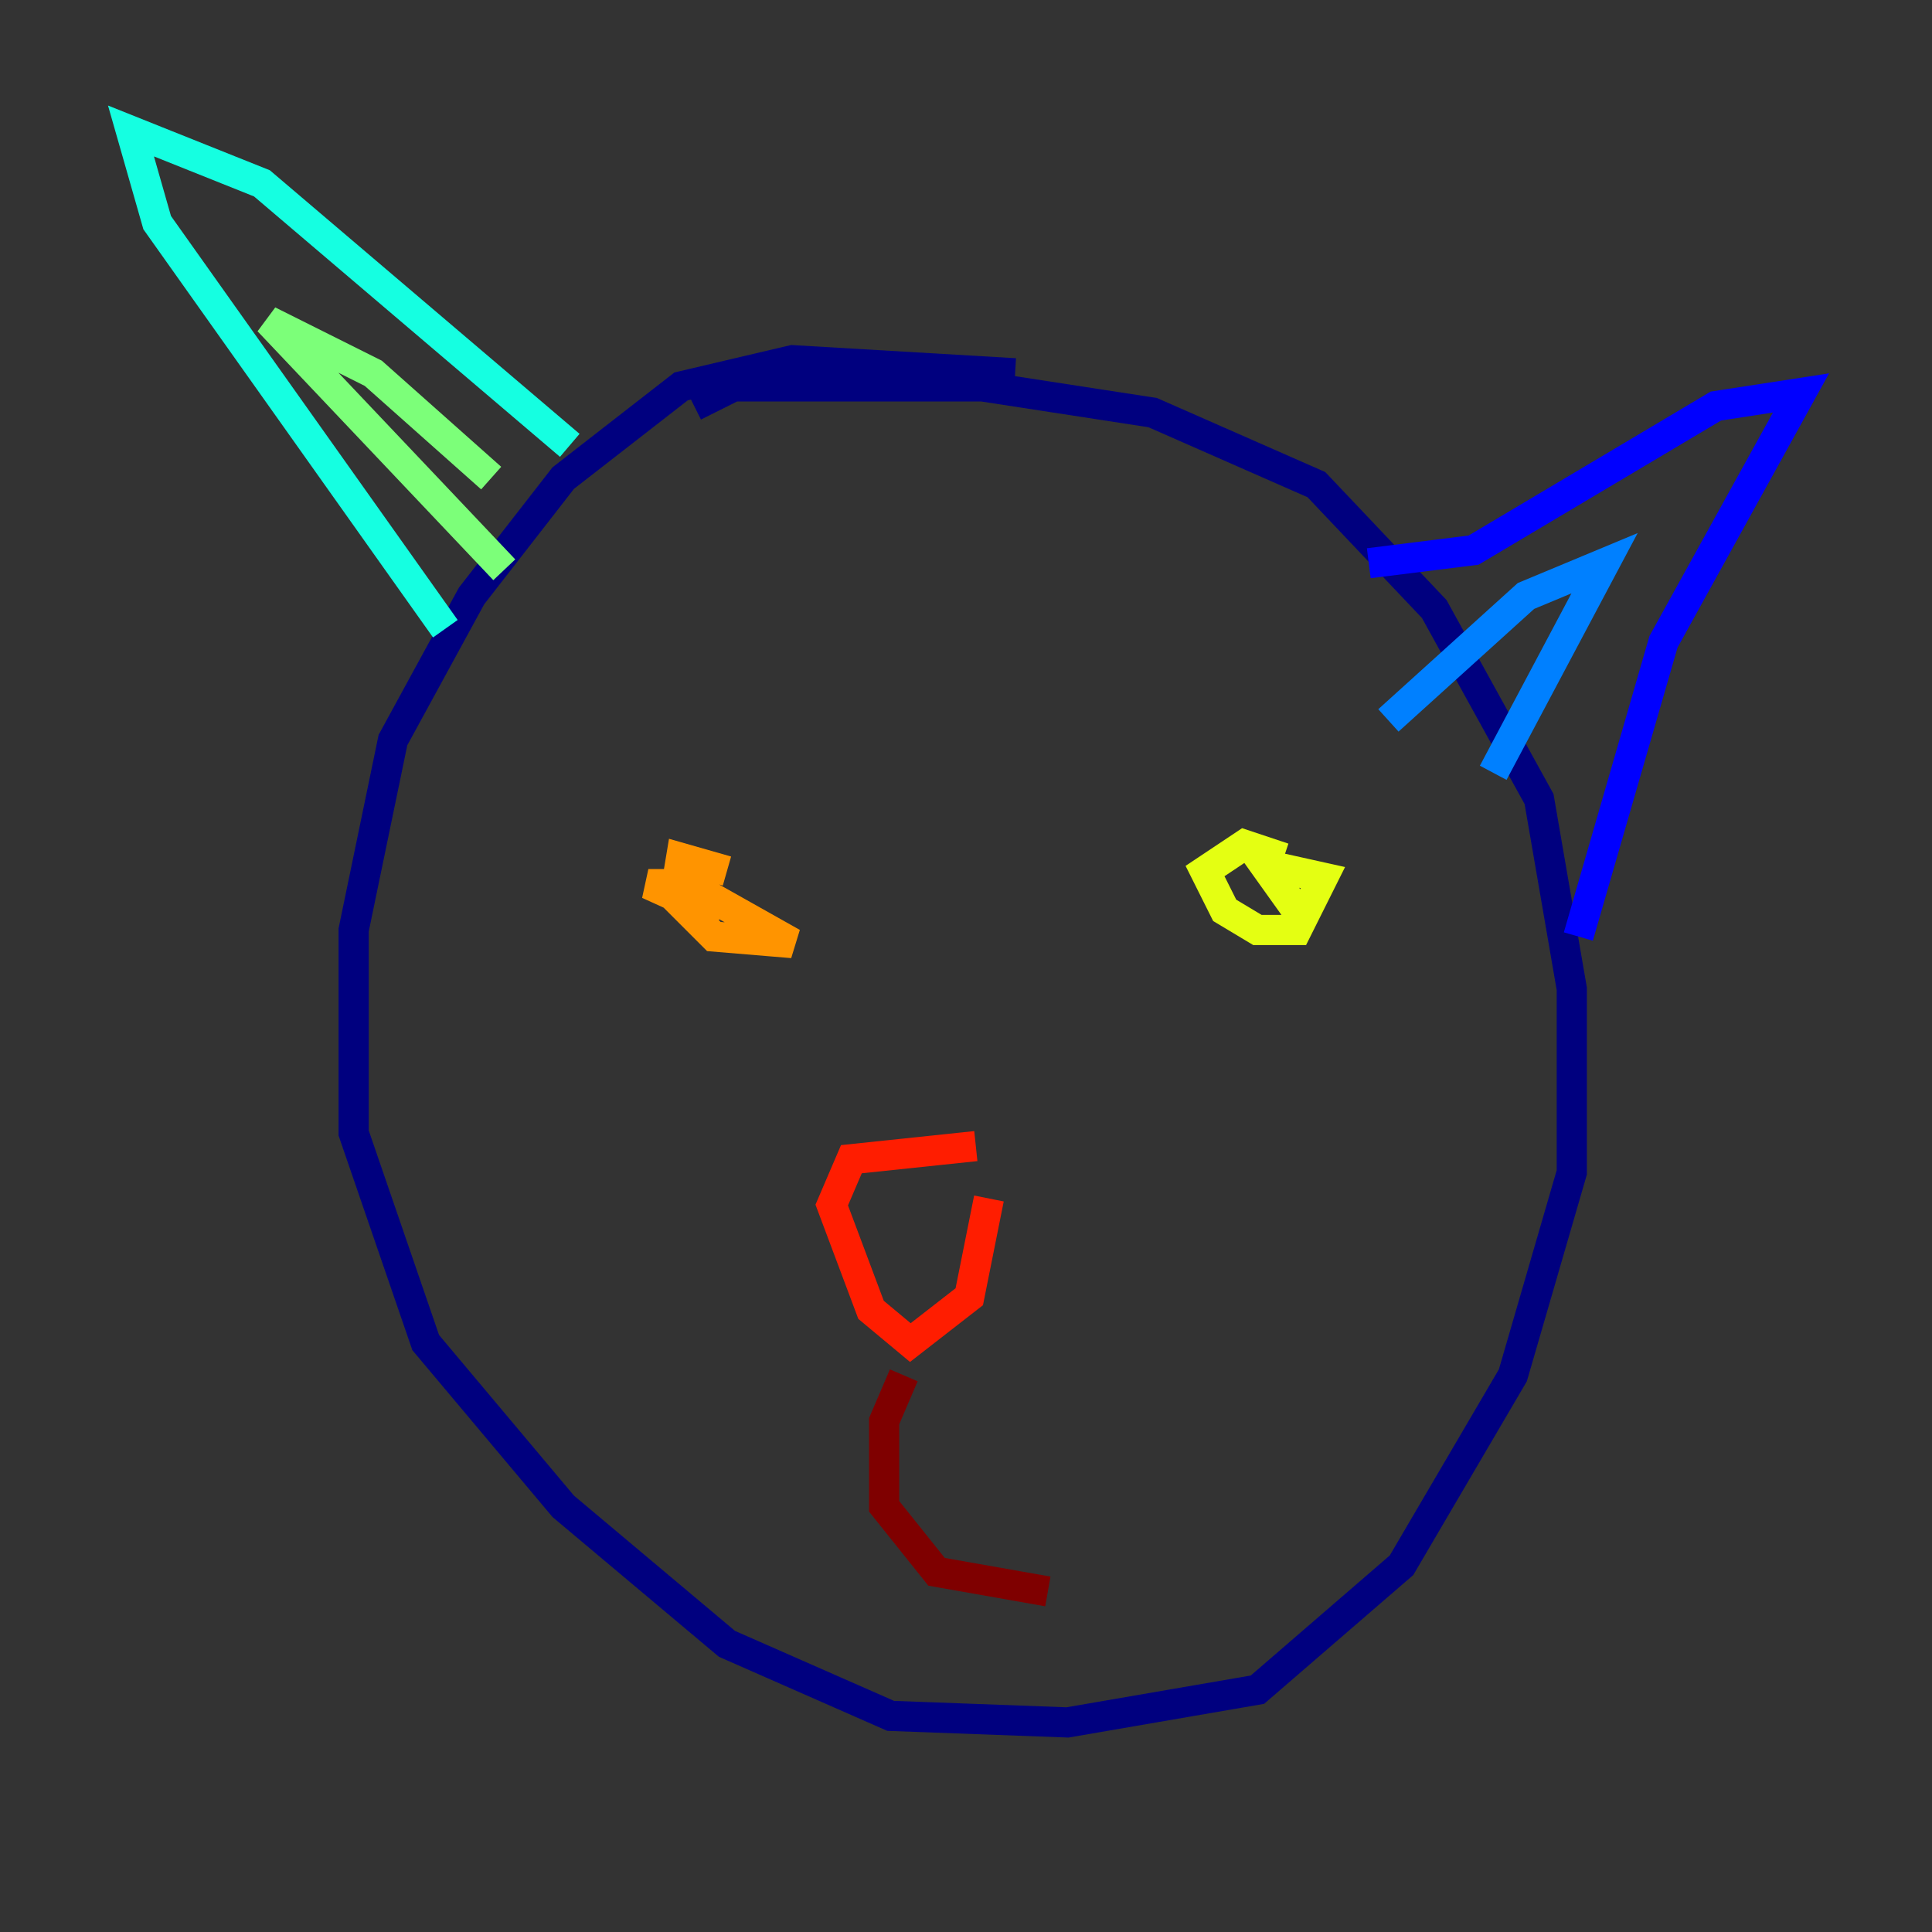 <?xml version="1.0" encoding="utf-8" ?>
<svg baseProfile="tiny" height="128" version="1.2" viewBox="0,0,128,128" width="128" xmlns="http://www.w3.org/2000/svg" xmlns:ev="http://www.w3.org/2001/xml-events" xmlns:xlink="http://www.w3.org/1999/xlink"><rect x="0" y="0" width="128" height="128" fill="#333333" stroke="none"/><defs /><polyline fill="none" points="67.254,24.732 52.502,23.864 45.125,25.6 37.315,31.675 31.241,39.485 26.034,49.031 23.43,61.614 23.43,75.064 28.203,88.949 37.315,99.797 48.163,108.909 59.01,113.681 70.725,114.115 83.308,111.946 92.854,103.702 100.231,91.119 104.136,77.668 104.136,65.519 101.966,52.936 95.024,40.352 87.214,32.108 76.366,27.336 65.085,25.6 48.597,25.6 45.993,26.902" stroke="#00007f" stroke-width="2" /><polyline fill="none" points="90.685,37.315 97.627,36.447 113.681,26.902 119.322,26.034 110.21,42.522 104.57,62.047" stroke="#0000ff" stroke-width="2" /><polyline fill="none" points="98.929,51.2 106.305,37.315 101.098,39.485 91.986,47.729" stroke="#0080ff" stroke-width="2" /><polyline fill="none" points="37.749,29.505 17.356,12.149 8.678,8.678 10.414,14.752 29.505,41.654" stroke="#15ffe1" stroke-width="2" /><polyline fill="none" points="32.542,31.675 24.732,24.732 17.79,21.261 33.41,37.749" stroke="#7cff79" stroke-width="2" /><polyline fill="none" points="85.044,56.841 82.441,55.973 79.837,57.709 81.139,60.312 83.308,61.614 85.912,61.614 87.647,58.142 83.742,57.275 85.912,60.312" stroke="#e4ff12" stroke-width="2" /><polyline fill="none" points="48.163,57.709 45.125,56.841 44.691,59.444 47.295,62.047 52.502,62.481 45.559,58.576 42.956,58.576 47.729,60.746" stroke="#ff9400" stroke-width="2" /><polyline fill="none" points="64.651,75.932 56.407,76.8 55.105,79.837 57.709,86.78 60.312,88.949 64.217,85.912 65.519,79.403" stroke="#ff1d00" stroke-width="2" /><polyline fill="none" points="59.878,91.119 58.576,94.156 58.576,99.797 62.047,104.136 69.424,105.437" stroke="#7f0000" stroke-width="2" /></svg>